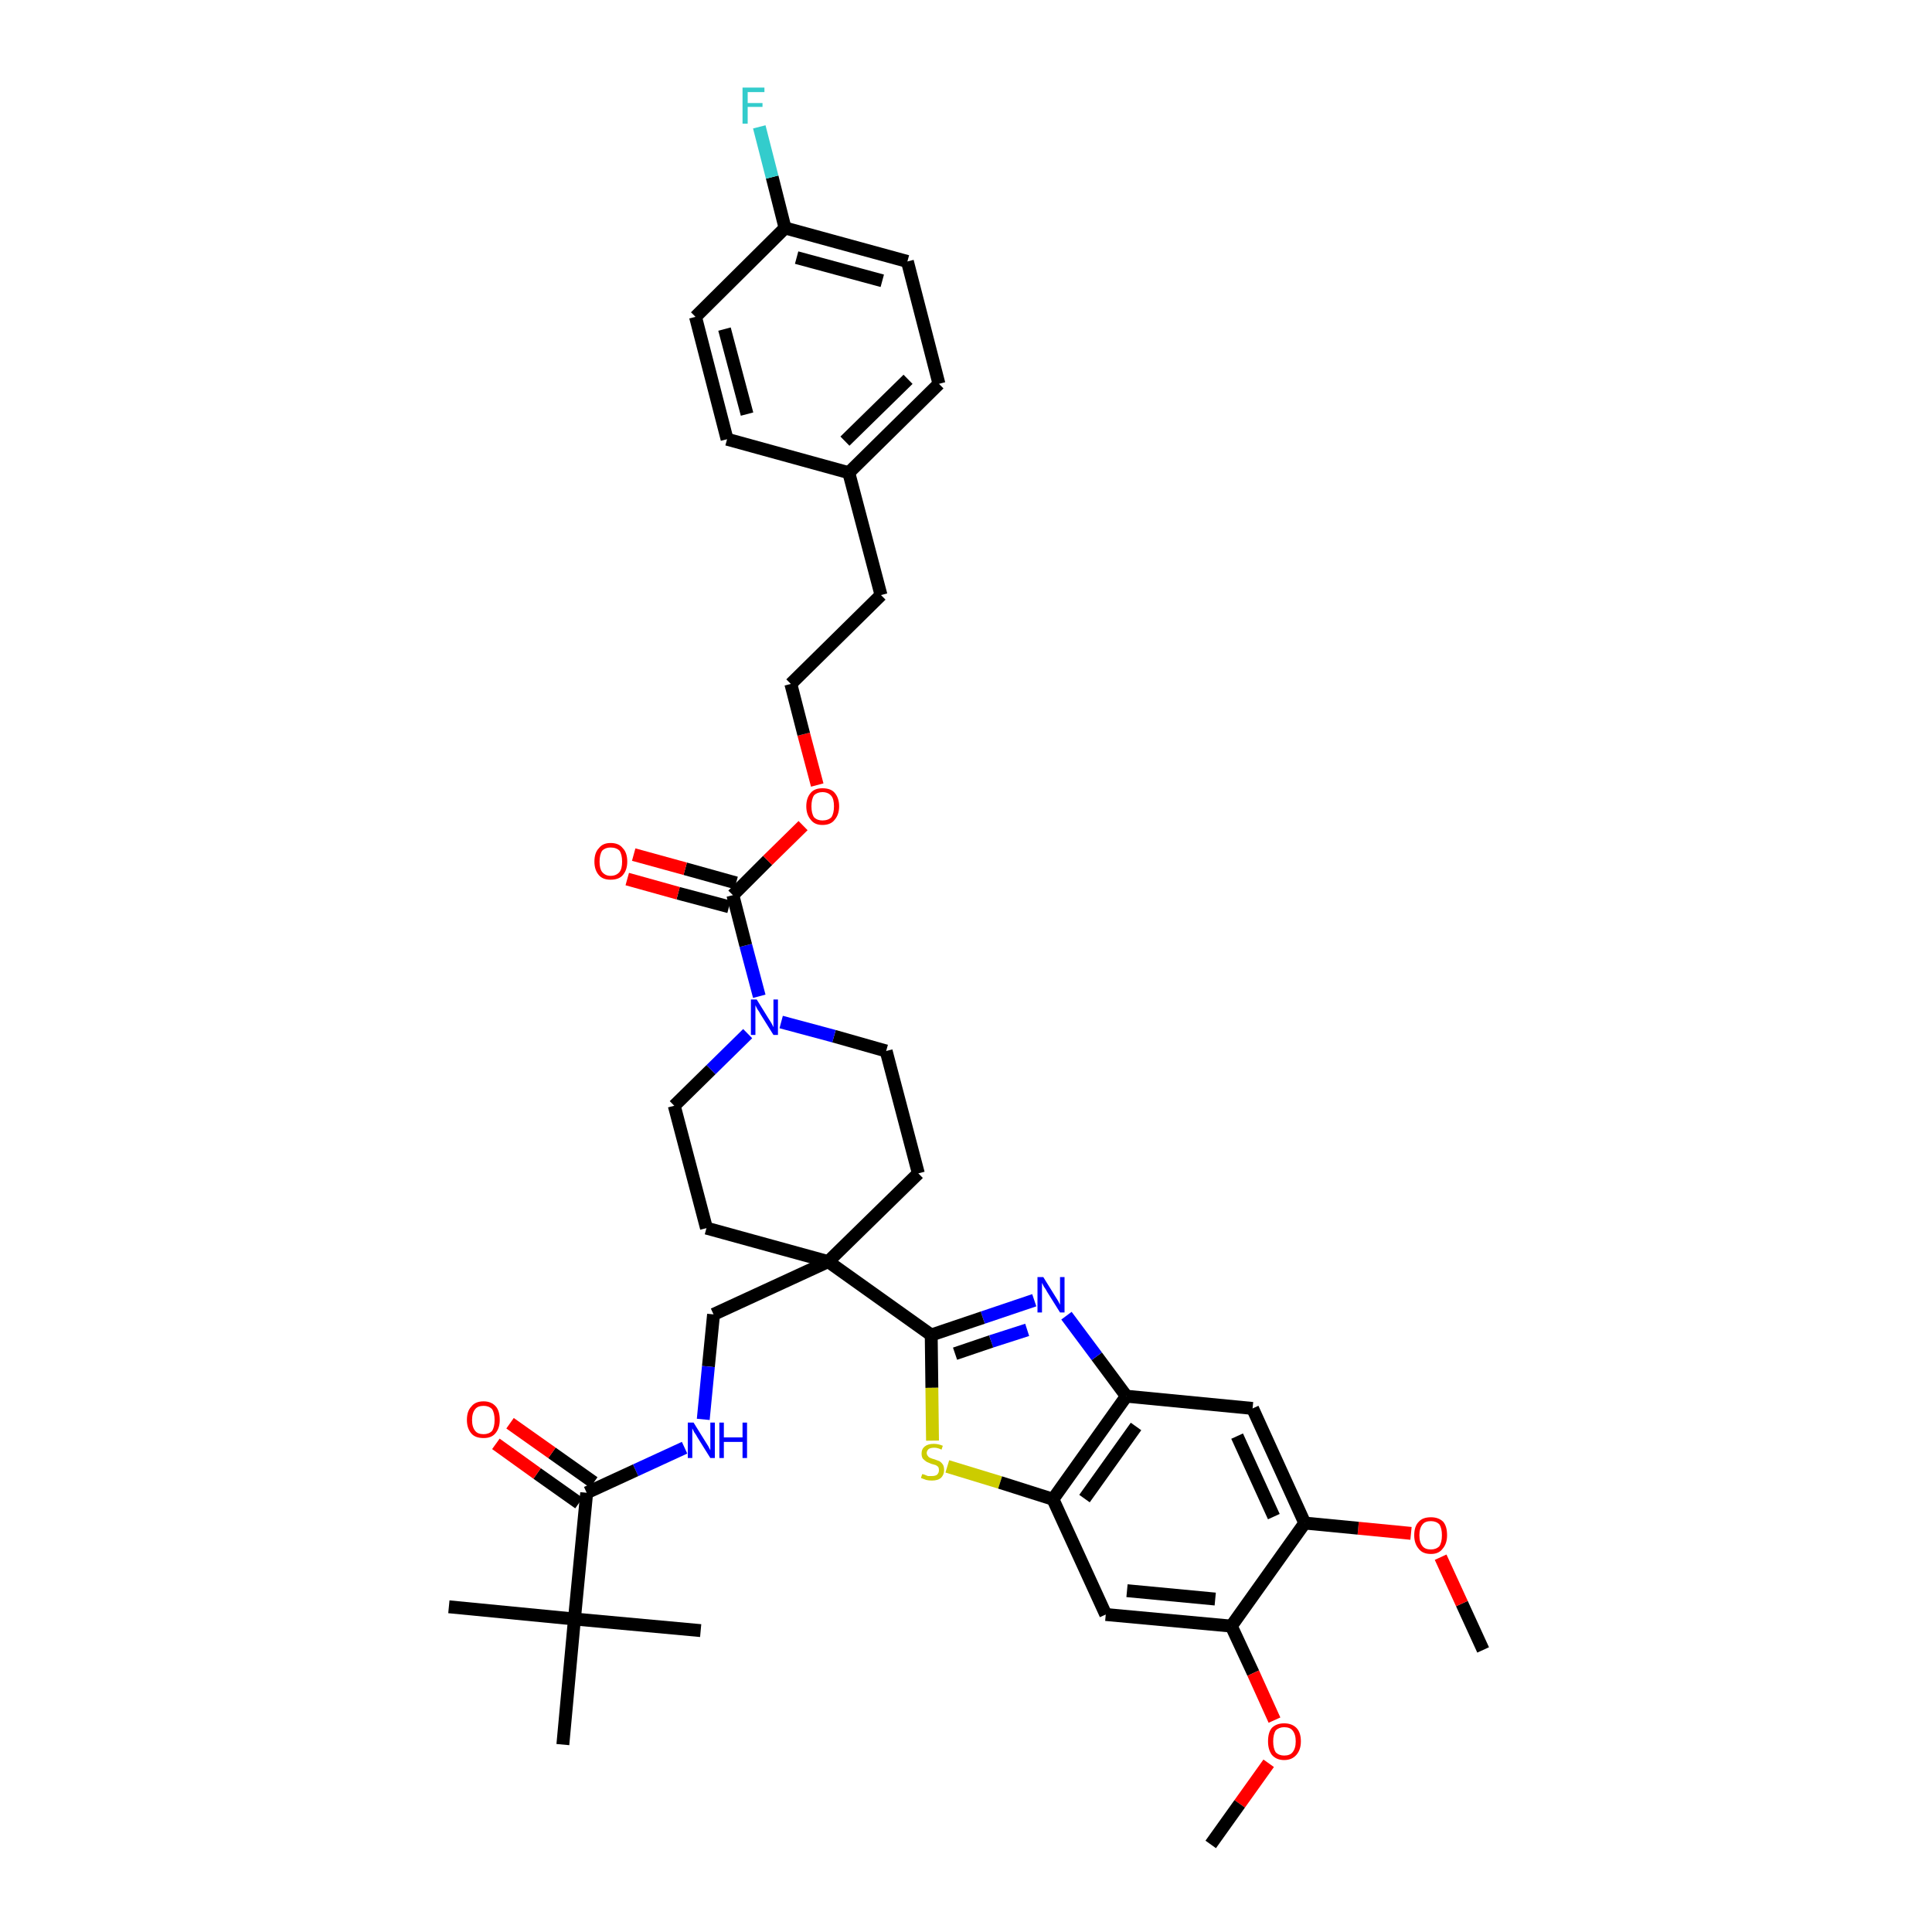 <?xml version='1.0' encoding='iso-8859-1'?>
<svg version='1.1' baseProfile='full'
              xmlns='http://www.w3.org/2000/svg'
                      xmlns:rdkit='http://www.rdkit.org/xml'
                      xmlns:xlink='http://www.w3.org/1999/xlink'
                  xml:space='preserve'
width='300px' height='300px' viewBox='0 0 300 300'>
<!-- END OF HEADER -->
<path class='bond-0 atom-0 atom-1' d='M 230.3,256.2 L 227.0,249.0' style='fill:none;fill-rule:evenodd;stroke:#000000;stroke-width:2.0px;stroke-linecap:butt;stroke-linejoin:miter;stroke-opacity:1' />
<path class='bond-0 atom-0 atom-1' d='M 227.0,249.0 L 223.7,241.8' style='fill:none;fill-rule:evenodd;stroke:#FF0000;stroke-width:2.0px;stroke-linecap:butt;stroke-linejoin:miter;stroke-opacity:1' />
<path class='bond-1 atom-1 atom-2' d='M 219.1,238.1 L 210.9,237.3' style='fill:none;fill-rule:evenodd;stroke:#FF0000;stroke-width:2.0px;stroke-linecap:butt;stroke-linejoin:miter;stroke-opacity:1' />
<path class='bond-1 atom-1 atom-2' d='M 210.9,237.3 L 202.6,236.5' style='fill:none;fill-rule:evenodd;stroke:#000000;stroke-width:2.0px;stroke-linecap:butt;stroke-linejoin:miter;stroke-opacity:1' />
<path class='bond-2 atom-2 atom-3' d='M 202.6,236.5 L 194.5,218.7' style='fill:none;fill-rule:evenodd;stroke:#000000;stroke-width:2.0px;stroke-linecap:butt;stroke-linejoin:miter;stroke-opacity:1' />
<path class='bond-2 atom-2 atom-3' d='M 197.8,235.5 L 192.1,223.0' style='fill:none;fill-rule:evenodd;stroke:#000000;stroke-width:2.0px;stroke-linecap:butt;stroke-linejoin:miter;stroke-opacity:1' />
<path class='bond-38 atom-36 atom-2' d='M 191.2,252.5 L 202.6,236.5' style='fill:none;fill-rule:evenodd;stroke:#000000;stroke-width:2.0px;stroke-linecap:butt;stroke-linejoin:miter;stroke-opacity:1' />
<path class='bond-3 atom-3 atom-4' d='M 194.5,218.7 L 174.9,216.8' style='fill:none;fill-rule:evenodd;stroke:#000000;stroke-width:2.0px;stroke-linecap:butt;stroke-linejoin:miter;stroke-opacity:1' />
<path class='bond-4 atom-4 atom-5' d='M 174.9,216.8 L 170.3,210.6' style='fill:none;fill-rule:evenodd;stroke:#000000;stroke-width:2.0px;stroke-linecap:butt;stroke-linejoin:miter;stroke-opacity:1' />
<path class='bond-4 atom-4 atom-5' d='M 170.3,210.6 L 165.6,204.3' style='fill:none;fill-rule:evenodd;stroke:#0000FF;stroke-width:2.0px;stroke-linecap:butt;stroke-linejoin:miter;stroke-opacity:1' />
<path class='bond-39 atom-34 atom-4' d='M 163.5,232.8 L 174.9,216.8' style='fill:none;fill-rule:evenodd;stroke:#000000;stroke-width:2.0px;stroke-linecap:butt;stroke-linejoin:miter;stroke-opacity:1' />
<path class='bond-39 atom-34 atom-4' d='M 168.4,232.7 L 176.4,221.5' style='fill:none;fill-rule:evenodd;stroke:#000000;stroke-width:2.0px;stroke-linecap:butt;stroke-linejoin:miter;stroke-opacity:1' />
<path class='bond-5 atom-5 atom-6' d='M 160.6,201.9 L 152.6,204.6' style='fill:none;fill-rule:evenodd;stroke:#0000FF;stroke-width:2.0px;stroke-linecap:butt;stroke-linejoin:miter;stroke-opacity:1' />
<path class='bond-5 atom-5 atom-6' d='M 152.6,204.6 L 144.6,207.3' style='fill:none;fill-rule:evenodd;stroke:#000000;stroke-width:2.0px;stroke-linecap:butt;stroke-linejoin:miter;stroke-opacity:1' />
<path class='bond-5 atom-5 atom-6' d='M 159.5,206.5 L 153.9,208.3' style='fill:none;fill-rule:evenodd;stroke:#0000FF;stroke-width:2.0px;stroke-linecap:butt;stroke-linejoin:miter;stroke-opacity:1' />
<path class='bond-5 atom-5 atom-6' d='M 153.9,208.3 L 148.3,210.2' style='fill:none;fill-rule:evenodd;stroke:#000000;stroke-width:2.0px;stroke-linecap:butt;stroke-linejoin:miter;stroke-opacity:1' />
<path class='bond-6 atom-6 atom-7' d='M 144.6,207.3 L 128.6,195.9' style='fill:none;fill-rule:evenodd;stroke:#000000;stroke-width:2.0px;stroke-linecap:butt;stroke-linejoin:miter;stroke-opacity:1' />
<path class='bond-32 atom-6 atom-33' d='M 144.6,207.3 L 144.7,215.5' style='fill:none;fill-rule:evenodd;stroke:#000000;stroke-width:2.0px;stroke-linecap:butt;stroke-linejoin:miter;stroke-opacity:1' />
<path class='bond-32 atom-6 atom-33' d='M 144.7,215.5 L 144.8,223.7' style='fill:none;fill-rule:evenodd;stroke:#CCCC00;stroke-width:2.0px;stroke-linecap:butt;stroke-linejoin:miter;stroke-opacity:1' />
<path class='bond-7 atom-7 atom-8' d='M 128.6,195.9 L 110.8,204.1' style='fill:none;fill-rule:evenodd;stroke:#000000;stroke-width:2.0px;stroke-linecap:butt;stroke-linejoin:miter;stroke-opacity:1' />
<path class='bond-15 atom-7 atom-16' d='M 128.6,195.9 L 142.6,182.2' style='fill:none;fill-rule:evenodd;stroke:#000000;stroke-width:2.0px;stroke-linecap:butt;stroke-linejoin:miter;stroke-opacity:1' />
<path class='bond-40 atom-32 atom-7' d='M 109.7,190.7 L 128.6,195.9' style='fill:none;fill-rule:evenodd;stroke:#000000;stroke-width:2.0px;stroke-linecap:butt;stroke-linejoin:miter;stroke-opacity:1' />
<path class='bond-8 atom-8 atom-9' d='M 110.8,204.1 L 110.0,212.2' style='fill:none;fill-rule:evenodd;stroke:#000000;stroke-width:2.0px;stroke-linecap:butt;stroke-linejoin:miter;stroke-opacity:1' />
<path class='bond-8 atom-8 atom-9' d='M 110.0,212.2 L 109.2,220.4' style='fill:none;fill-rule:evenodd;stroke:#0000FF;stroke-width:2.0px;stroke-linecap:butt;stroke-linejoin:miter;stroke-opacity:1' />
<path class='bond-9 atom-9 atom-10' d='M 106.3,224.8 L 98.7,228.3' style='fill:none;fill-rule:evenodd;stroke:#0000FF;stroke-width:2.0px;stroke-linecap:butt;stroke-linejoin:miter;stroke-opacity:1' />
<path class='bond-9 atom-9 atom-10' d='M 98.7,228.3 L 91.1,231.8' style='fill:none;fill-rule:evenodd;stroke:#000000;stroke-width:2.0px;stroke-linecap:butt;stroke-linejoin:miter;stroke-opacity:1' />
<path class='bond-10 atom-10 atom-11' d='M 92.2,230.2 L 85.7,225.6' style='fill:none;fill-rule:evenodd;stroke:#000000;stroke-width:2.0px;stroke-linecap:butt;stroke-linejoin:miter;stroke-opacity:1' />
<path class='bond-10 atom-10 atom-11' d='M 85.7,225.6 L 79.2,221.0' style='fill:none;fill-rule:evenodd;stroke:#FF0000;stroke-width:2.0px;stroke-linecap:butt;stroke-linejoin:miter;stroke-opacity:1' />
<path class='bond-10 atom-10 atom-11' d='M 89.9,233.4 L 83.4,228.8' style='fill:none;fill-rule:evenodd;stroke:#000000;stroke-width:2.0px;stroke-linecap:butt;stroke-linejoin:miter;stroke-opacity:1' />
<path class='bond-10 atom-10 atom-11' d='M 83.4,228.8 L 77.0,224.2' style='fill:none;fill-rule:evenodd;stroke:#FF0000;stroke-width:2.0px;stroke-linecap:butt;stroke-linejoin:miter;stroke-opacity:1' />
<path class='bond-11 atom-10 atom-12' d='M 91.1,231.8 L 89.2,251.4' style='fill:none;fill-rule:evenodd;stroke:#000000;stroke-width:2.0px;stroke-linecap:butt;stroke-linejoin:miter;stroke-opacity:1' />
<path class='bond-12 atom-12 atom-13' d='M 89.2,251.4 L 69.7,249.5' style='fill:none;fill-rule:evenodd;stroke:#000000;stroke-width:2.0px;stroke-linecap:butt;stroke-linejoin:miter;stroke-opacity:1' />
<path class='bond-13 atom-12 atom-14' d='M 89.2,251.4 L 108.8,253.2' style='fill:none;fill-rule:evenodd;stroke:#000000;stroke-width:2.0px;stroke-linecap:butt;stroke-linejoin:miter;stroke-opacity:1' />
<path class='bond-14 atom-12 atom-15' d='M 89.2,251.4 L 87.4,270.9' style='fill:none;fill-rule:evenodd;stroke:#000000;stroke-width:2.0px;stroke-linecap:butt;stroke-linejoin:miter;stroke-opacity:1' />
<path class='bond-16 atom-16 atom-17' d='M 142.6,182.2 L 137.6,163.2' style='fill:none;fill-rule:evenodd;stroke:#000000;stroke-width:2.0px;stroke-linecap:butt;stroke-linejoin:miter;stroke-opacity:1' />
<path class='bond-17 atom-17 atom-18' d='M 137.6,163.2 L 129.5,160.9' style='fill:none;fill-rule:evenodd;stroke:#000000;stroke-width:2.0px;stroke-linecap:butt;stroke-linejoin:miter;stroke-opacity:1' />
<path class='bond-17 atom-17 atom-18' d='M 129.5,160.9 L 121.3,158.7' style='fill:none;fill-rule:evenodd;stroke:#0000FF;stroke-width:2.0px;stroke-linecap:butt;stroke-linejoin:miter;stroke-opacity:1' />
<path class='bond-18 atom-18 atom-19' d='M 117.9,154.7 L 115.8,146.8' style='fill:none;fill-rule:evenodd;stroke:#0000FF;stroke-width:2.0px;stroke-linecap:butt;stroke-linejoin:miter;stroke-opacity:1' />
<path class='bond-18 atom-18 atom-19' d='M 115.8,146.8 L 113.8,139.0' style='fill:none;fill-rule:evenodd;stroke:#000000;stroke-width:2.0px;stroke-linecap:butt;stroke-linejoin:miter;stroke-opacity:1' />
<path class='bond-30 atom-18 atom-31' d='M 116.1,160.5 L 110.4,166.1' style='fill:none;fill-rule:evenodd;stroke:#0000FF;stroke-width:2.0px;stroke-linecap:butt;stroke-linejoin:miter;stroke-opacity:1' />
<path class='bond-30 atom-18 atom-31' d='M 110.4,166.1 L 104.7,171.7' style='fill:none;fill-rule:evenodd;stroke:#000000;stroke-width:2.0px;stroke-linecap:butt;stroke-linejoin:miter;stroke-opacity:1' />
<path class='bond-19 atom-19 atom-20' d='M 114.3,137.1 L 106.4,134.9' style='fill:none;fill-rule:evenodd;stroke:#000000;stroke-width:2.0px;stroke-linecap:butt;stroke-linejoin:miter;stroke-opacity:1' />
<path class='bond-19 atom-19 atom-20' d='M 106.4,134.9 L 98.4,132.7' style='fill:none;fill-rule:evenodd;stroke:#FF0000;stroke-width:2.0px;stroke-linecap:butt;stroke-linejoin:miter;stroke-opacity:1' />
<path class='bond-19 atom-19 atom-20' d='M 113.2,140.8 L 105.3,138.7' style='fill:none;fill-rule:evenodd;stroke:#000000;stroke-width:2.0px;stroke-linecap:butt;stroke-linejoin:miter;stroke-opacity:1' />
<path class='bond-19 atom-19 atom-20' d='M 105.3,138.7 L 97.4,136.5' style='fill:none;fill-rule:evenodd;stroke:#FF0000;stroke-width:2.0px;stroke-linecap:butt;stroke-linejoin:miter;stroke-opacity:1' />
<path class='bond-20 atom-19 atom-21' d='M 113.8,139.0 L 119.2,133.6' style='fill:none;fill-rule:evenodd;stroke:#000000;stroke-width:2.0px;stroke-linecap:butt;stroke-linejoin:miter;stroke-opacity:1' />
<path class='bond-20 atom-19 atom-21' d='M 119.2,133.6 L 124.7,128.2' style='fill:none;fill-rule:evenodd;stroke:#FF0000;stroke-width:2.0px;stroke-linecap:butt;stroke-linejoin:miter;stroke-opacity:1' />
<path class='bond-21 atom-21 atom-22' d='M 126.9,121.9 L 124.8,114.0' style='fill:none;fill-rule:evenodd;stroke:#FF0000;stroke-width:2.0px;stroke-linecap:butt;stroke-linejoin:miter;stroke-opacity:1' />
<path class='bond-21 atom-21 atom-22' d='M 124.8,114.0 L 122.8,106.2' style='fill:none;fill-rule:evenodd;stroke:#000000;stroke-width:2.0px;stroke-linecap:butt;stroke-linejoin:miter;stroke-opacity:1' />
<path class='bond-22 atom-22 atom-23' d='M 122.8,106.2 L 136.8,92.4' style='fill:none;fill-rule:evenodd;stroke:#000000;stroke-width:2.0px;stroke-linecap:butt;stroke-linejoin:miter;stroke-opacity:1' />
<path class='bond-23 atom-23 atom-24' d='M 136.8,92.4 L 131.8,73.4' style='fill:none;fill-rule:evenodd;stroke:#000000;stroke-width:2.0px;stroke-linecap:butt;stroke-linejoin:miter;stroke-opacity:1' />
<path class='bond-24 atom-24 atom-25' d='M 131.8,73.4 L 145.8,59.6' style='fill:none;fill-rule:evenodd;stroke:#000000;stroke-width:2.0px;stroke-linecap:butt;stroke-linejoin:miter;stroke-opacity:1' />
<path class='bond-24 atom-24 atom-25' d='M 131.2,68.5 L 141.0,58.9' style='fill:none;fill-rule:evenodd;stroke:#000000;stroke-width:2.0px;stroke-linecap:butt;stroke-linejoin:miter;stroke-opacity:1' />
<path class='bond-41 atom-30 atom-24' d='M 112.9,68.2 L 131.8,73.4' style='fill:none;fill-rule:evenodd;stroke:#000000;stroke-width:2.0px;stroke-linecap:butt;stroke-linejoin:miter;stroke-opacity:1' />
<path class='bond-25 atom-25 atom-26' d='M 145.8,59.6 L 140.9,40.6' style='fill:none;fill-rule:evenodd;stroke:#000000;stroke-width:2.0px;stroke-linecap:butt;stroke-linejoin:miter;stroke-opacity:1' />
<path class='bond-26 atom-26 atom-27' d='M 140.9,40.6 L 121.9,35.4' style='fill:none;fill-rule:evenodd;stroke:#000000;stroke-width:2.0px;stroke-linecap:butt;stroke-linejoin:miter;stroke-opacity:1' />
<path class='bond-26 atom-26 atom-27' d='M 137.0,43.6 L 123.7,40.0' style='fill:none;fill-rule:evenodd;stroke:#000000;stroke-width:2.0px;stroke-linecap:butt;stroke-linejoin:miter;stroke-opacity:1' />
<path class='bond-27 atom-27 atom-28' d='M 121.9,35.4 L 119.9,27.5' style='fill:none;fill-rule:evenodd;stroke:#000000;stroke-width:2.0px;stroke-linecap:butt;stroke-linejoin:miter;stroke-opacity:1' />
<path class='bond-27 atom-27 atom-28' d='M 119.9,27.5 L 117.9,19.7' style='fill:none;fill-rule:evenodd;stroke:#33CCCC;stroke-width:2.0px;stroke-linecap:butt;stroke-linejoin:miter;stroke-opacity:1' />
<path class='bond-28 atom-27 atom-29' d='M 121.9,35.4 L 108.0,49.2' style='fill:none;fill-rule:evenodd;stroke:#000000;stroke-width:2.0px;stroke-linecap:butt;stroke-linejoin:miter;stroke-opacity:1' />
<path class='bond-29 atom-29 atom-30' d='M 108.0,49.2 L 112.9,68.2' style='fill:none;fill-rule:evenodd;stroke:#000000;stroke-width:2.0px;stroke-linecap:butt;stroke-linejoin:miter;stroke-opacity:1' />
<path class='bond-29 atom-29 atom-30' d='M 112.5,51.1 L 116.0,64.3' style='fill:none;fill-rule:evenodd;stroke:#000000;stroke-width:2.0px;stroke-linecap:butt;stroke-linejoin:miter;stroke-opacity:1' />
<path class='bond-31 atom-31 atom-32' d='M 104.7,171.7 L 109.7,190.7' style='fill:none;fill-rule:evenodd;stroke:#000000;stroke-width:2.0px;stroke-linecap:butt;stroke-linejoin:miter;stroke-opacity:1' />
<path class='bond-33 atom-33 atom-34' d='M 147.1,227.7 L 155.3,230.2' style='fill:none;fill-rule:evenodd;stroke:#CCCC00;stroke-width:2.0px;stroke-linecap:butt;stroke-linejoin:miter;stroke-opacity:1' />
<path class='bond-33 atom-33 atom-34' d='M 155.3,230.2 L 163.5,232.8' style='fill:none;fill-rule:evenodd;stroke:#000000;stroke-width:2.0px;stroke-linecap:butt;stroke-linejoin:miter;stroke-opacity:1' />
<path class='bond-34 atom-34 atom-35' d='M 163.5,232.8 L 171.7,250.7' style='fill:none;fill-rule:evenodd;stroke:#000000;stroke-width:2.0px;stroke-linecap:butt;stroke-linejoin:miter;stroke-opacity:1' />
<path class='bond-35 atom-35 atom-36' d='M 171.7,250.7 L 191.2,252.5' style='fill:none;fill-rule:evenodd;stroke:#000000;stroke-width:2.0px;stroke-linecap:butt;stroke-linejoin:miter;stroke-opacity:1' />
<path class='bond-35 atom-35 atom-36' d='M 175.0,247.0 L 188.7,248.3' style='fill:none;fill-rule:evenodd;stroke:#000000;stroke-width:2.0px;stroke-linecap:butt;stroke-linejoin:miter;stroke-opacity:1' />
<path class='bond-36 atom-36 atom-37' d='M 191.2,252.5 L 194.6,259.8' style='fill:none;fill-rule:evenodd;stroke:#000000;stroke-width:2.0px;stroke-linecap:butt;stroke-linejoin:miter;stroke-opacity:1' />
<path class='bond-36 atom-36 atom-37' d='M 194.6,259.8 L 197.9,267.1' style='fill:none;fill-rule:evenodd;stroke:#FF0000;stroke-width:2.0px;stroke-linecap:butt;stroke-linejoin:miter;stroke-opacity:1' />
<path class='bond-37 atom-37 atom-38' d='M 197.0,273.8 L 192.5,280.1' style='fill:none;fill-rule:evenodd;stroke:#FF0000;stroke-width:2.0px;stroke-linecap:butt;stroke-linejoin:miter;stroke-opacity:1' />
<path class='bond-37 atom-37 atom-38' d='M 192.5,280.1 L 188.0,286.4' style='fill:none;fill-rule:evenodd;stroke:#000000;stroke-width:2.0px;stroke-linecap:butt;stroke-linejoin:miter;stroke-opacity:1' />
<path  class='atom-1' d='M 219.6 238.4
Q 219.6 237.0, 220.3 236.3
Q 220.9 235.6, 222.2 235.6
Q 223.4 235.6, 224.1 236.3
Q 224.7 237.0, 224.7 238.4
Q 224.7 239.7, 224.0 240.5
Q 223.4 241.3, 222.2 241.3
Q 220.9 241.3, 220.3 240.5
Q 219.6 239.7, 219.6 238.4
M 222.2 240.6
Q 223.0 240.6, 223.5 240.1
Q 223.9 239.5, 223.9 238.4
Q 223.9 237.3, 223.5 236.7
Q 223.0 236.2, 222.2 236.2
Q 221.3 236.2, 220.9 236.7
Q 220.4 237.3, 220.4 238.4
Q 220.4 239.5, 220.9 240.1
Q 221.3 240.6, 222.2 240.6
' fill='#FF0000'/>
<path  class='atom-5' d='M 162.0 198.3
L 163.8 201.2
Q 164.0 201.5, 164.3 202.0
Q 164.6 202.6, 164.6 202.6
L 164.6 198.3
L 165.3 198.3
L 165.3 203.8
L 164.6 203.8
L 162.6 200.6
Q 162.4 200.2, 162.1 199.8
Q 161.9 199.4, 161.8 199.2
L 161.8 203.8
L 161.1 203.8
L 161.1 198.3
L 162.0 198.3
' fill='#0000FF'/>
<path  class='atom-9' d='M 107.7 220.9
L 109.5 223.8
Q 109.7 224.1, 110.0 224.6
Q 110.3 225.2, 110.3 225.2
L 110.3 220.9
L 111.0 220.9
L 111.0 226.4
L 110.3 226.4
L 108.3 223.2
Q 108.1 222.8, 107.8 222.4
Q 107.6 222.0, 107.5 221.8
L 107.5 226.4
L 106.8 226.4
L 106.8 220.9
L 107.7 220.9
' fill='#0000FF'/>
<path  class='atom-9' d='M 111.7 220.9
L 112.4 220.9
L 112.4 223.2
L 115.3 223.2
L 115.3 220.9
L 116.0 220.9
L 116.0 226.4
L 115.3 226.4
L 115.3 223.9
L 112.4 223.9
L 112.4 226.4
L 111.7 226.4
L 111.7 220.9
' fill='#0000FF'/>
<path  class='atom-11' d='M 72.5 220.5
Q 72.5 219.1, 73.2 218.4
Q 73.8 217.6, 75.1 217.6
Q 76.3 217.6, 77.0 218.4
Q 77.6 219.1, 77.6 220.5
Q 77.6 221.8, 76.9 222.6
Q 76.3 223.3, 75.1 223.3
Q 73.8 223.3, 73.2 222.6
Q 72.5 221.8, 72.5 220.5
M 75.1 222.7
Q 75.9 222.7, 76.4 222.2
Q 76.8 221.6, 76.8 220.5
Q 76.8 219.4, 76.4 218.8
Q 75.9 218.3, 75.1 218.3
Q 74.2 218.3, 73.8 218.8
Q 73.3 219.4, 73.3 220.5
Q 73.3 221.6, 73.8 222.2
Q 74.2 222.7, 75.1 222.7
' fill='#FF0000'/>
<path  class='atom-18' d='M 117.5 155.2
L 119.3 158.1
Q 119.5 158.4, 119.8 158.9
Q 120.1 159.5, 120.1 159.5
L 120.1 155.2
L 120.8 155.2
L 120.8 160.7
L 120.1 160.7
L 118.1 157.5
Q 117.9 157.1, 117.6 156.7
Q 117.4 156.3, 117.3 156.1
L 117.3 160.7
L 116.6 160.7
L 116.6 155.2
L 117.5 155.2
' fill='#0000FF'/>
<path  class='atom-20' d='M 92.3 133.8
Q 92.3 132.4, 93.0 131.7
Q 93.6 130.9, 94.8 130.9
Q 96.1 130.9, 96.7 131.7
Q 97.4 132.4, 97.4 133.8
Q 97.4 135.1, 96.7 135.9
Q 96.1 136.6, 94.8 136.6
Q 93.6 136.6, 93.0 135.9
Q 92.3 135.1, 92.3 133.8
M 94.8 136.0
Q 95.7 136.0, 96.2 135.4
Q 96.6 134.9, 96.6 133.8
Q 96.6 132.7, 96.2 132.1
Q 95.7 131.6, 94.8 131.6
Q 94.0 131.6, 93.5 132.1
Q 93.1 132.7, 93.1 133.8
Q 93.1 134.9, 93.5 135.4
Q 94.0 136.0, 94.8 136.0
' fill='#FF0000'/>
<path  class='atom-21' d='M 125.2 125.2
Q 125.2 123.9, 125.9 123.1
Q 126.5 122.4, 127.7 122.4
Q 129.0 122.4, 129.6 123.1
Q 130.3 123.9, 130.3 125.2
Q 130.3 126.5, 129.6 127.3
Q 129.0 128.1, 127.7 128.1
Q 126.5 128.1, 125.9 127.3
Q 125.2 126.5, 125.2 125.2
M 127.7 127.4
Q 128.6 127.4, 129.1 126.9
Q 129.5 126.3, 129.5 125.2
Q 129.5 124.1, 129.1 123.6
Q 128.6 123.0, 127.7 123.0
Q 126.9 123.0, 126.4 123.5
Q 126.0 124.1, 126.0 125.2
Q 126.0 126.3, 126.4 126.9
Q 126.9 127.4, 127.7 127.4
' fill='#FF0000'/>
<path  class='atom-28' d='M 115.3 13.6
L 118.7 13.6
L 118.7 14.3
L 116.1 14.3
L 116.1 16.0
L 118.4 16.0
L 118.4 16.6
L 116.1 16.6
L 116.1 19.2
L 115.3 19.2
L 115.3 13.6
' fill='#33CCCC'/>
<path  class='atom-33' d='M 143.2 228.9
Q 143.3 228.9, 143.6 229.0
Q 143.8 229.1, 144.1 229.2
Q 144.4 229.2, 144.7 229.2
Q 145.2 229.2, 145.5 229.0
Q 145.8 228.7, 145.8 228.3
Q 145.8 228.0, 145.7 227.8
Q 145.5 227.6, 145.3 227.5
Q 145.0 227.4, 144.6 227.3
Q 144.1 227.1, 143.9 227.0
Q 143.6 226.8, 143.3 226.5
Q 143.1 226.2, 143.1 225.7
Q 143.1 225.0, 143.6 224.6
Q 144.1 224.2, 145.0 224.2
Q 145.7 224.2, 146.4 224.5
L 146.2 225.1
Q 145.6 224.8, 145.1 224.8
Q 144.5 224.8, 144.2 225.0
Q 143.9 225.3, 143.9 225.6
Q 143.9 225.9, 144.1 226.1
Q 144.2 226.3, 144.5 226.4
Q 144.7 226.5, 145.1 226.6
Q 145.6 226.8, 145.9 226.9
Q 146.2 227.1, 146.4 227.4
Q 146.6 227.7, 146.6 228.3
Q 146.6 229.0, 146.1 229.5
Q 145.6 229.9, 144.7 229.9
Q 144.2 229.9, 143.8 229.8
Q 143.5 229.7, 143.0 229.5
L 143.2 228.9
' fill='#CCCC00'/>
<path  class='atom-37' d='M 196.9 270.4
Q 196.9 269.0, 197.5 268.3
Q 198.2 267.6, 199.4 267.6
Q 200.6 267.6, 201.3 268.3
Q 202.0 269.0, 202.0 270.4
Q 202.0 271.7, 201.3 272.5
Q 200.6 273.3, 199.4 273.3
Q 198.2 273.3, 197.5 272.5
Q 196.9 271.7, 196.9 270.4
M 199.4 272.6
Q 200.3 272.6, 200.7 272.1
Q 201.2 271.5, 201.2 270.4
Q 201.2 269.3, 200.7 268.7
Q 200.3 268.2, 199.4 268.2
Q 198.6 268.2, 198.1 268.7
Q 197.7 269.3, 197.7 270.4
Q 197.7 271.5, 198.1 272.1
Q 198.6 272.6, 199.4 272.6
' fill='#FF0000'/>
</svg>
